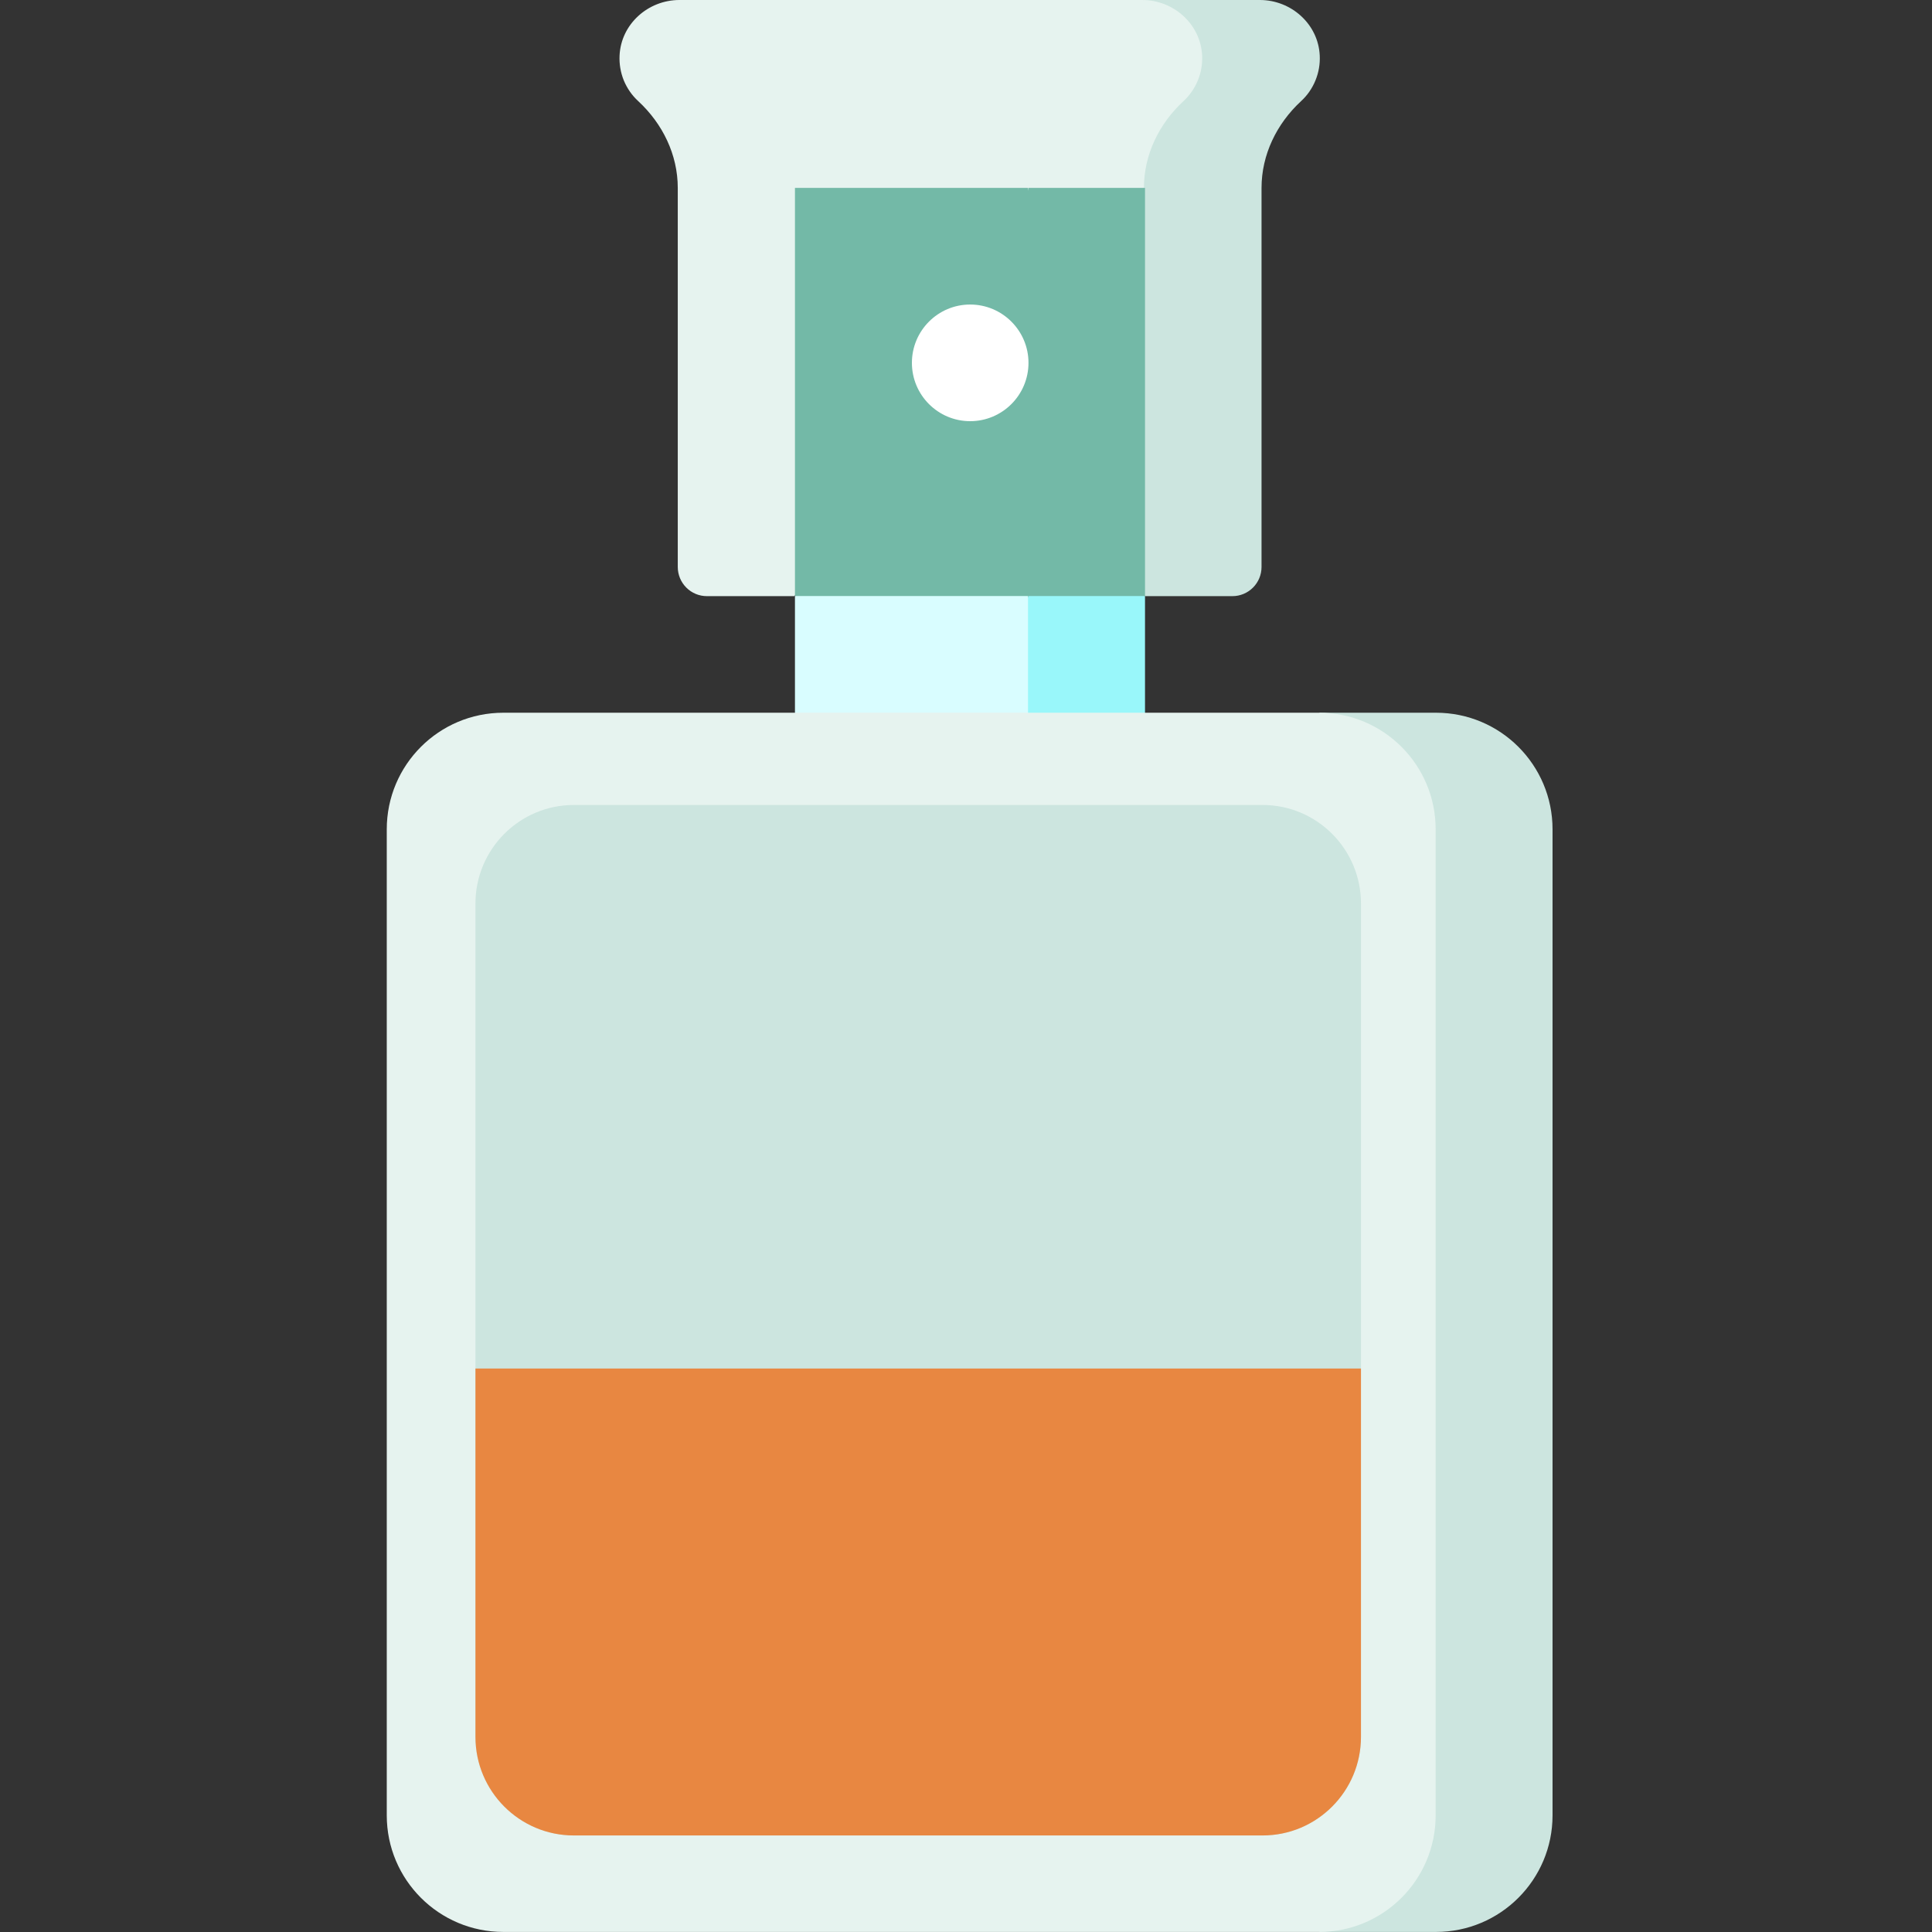 <svg width="32" height="32" viewBox="0 0 32 32" fill="none" xmlns="http://www.w3.org/2000/svg">
<rect x="0" y="0" width="32" height="32" fill="#333333" stroke="none"/>
<path d="M20.868 0H18.938L15.104 4.829L18.965 9.874H20.413C20.541 9.874 20.663 9.823 20.754 9.732C20.844 9.642 20.895 9.519 20.895 9.391V3.113C20.895 2.562 21.145 2.05 21.55 1.675C21.654 1.58 21.735 1.462 21.788 1.332C21.842 1.201 21.866 1.06 21.859 0.919C21.835 0.4 21.387 0 20.868 0Z" fill="#CCE5DF"/>
<path d="M19.602 1.675C19.705 1.58 19.787 1.462 19.84 1.332C19.894 1.201 19.918 1.06 19.911 0.919C19.886 0.4 19.439 0 18.919 0H11.253C10.733 0 10.286 0.4 10.262 0.919C10.255 1.06 10.279 1.201 10.332 1.332C10.386 1.462 10.467 1.58 10.571 1.675C10.976 2.05 11.226 2.562 11.226 3.113V9.391C11.226 9.519 11.277 9.642 11.367 9.732C11.457 9.823 11.58 9.874 11.708 9.874H13.156L18.947 3.113C18.947 2.562 19.197 2.05 19.602 1.675Z" fill="#E6F3EF"/>
<path d="M17.035 3.112L15.104 11.804L18.965 9.873V3.112H17.035Z" fill="#73B9A7"/>
<path d="M13.167 3.112V9.873L17.027 11.804V3.112H13.167Z" fill="#73B9A7"/>
<path d="M17.035 9.872L15.104 15.667H18.965V9.872H17.035Z" fill="#99F7FA"/>
<path d="M13.167 9.872H17.027V15.667H13.167V9.872Z" fill="#D9FDFF"/>
<path d="M23.785 11.805H21.854V31.999H23.785C24.851 31.999 25.715 31.134 25.715 30.068V13.736C25.715 12.669 24.851 11.805 23.785 11.805Z" fill="#CCE5DF"/>
<path d="M23.779 30.068V26.314V19.917V13.736C23.779 12.669 22.915 11.805 21.849 11.805H8.337C7.27 11.805 6.406 12.669 6.406 13.736V30.068C6.406 31.134 7.27 31.999 8.337 31.999H21.849C22.915 31.999 23.779 31.134 23.779 30.068Z" fill="#E6F3EF"/>
<path d="M16.069 6.976C16.602 6.976 17.035 6.543 17.035 6.01C17.035 5.477 16.602 5.044 16.069 5.044C15.536 5.044 15.104 5.477 15.104 6.01C15.104 6.543 15.536 6.976 16.069 6.976Z" fill="white"/>
<path d="M22.542 28.768V25.596V20.19V14.966C22.542 14.064 21.812 13.333 20.912 13.333H9.505C8.605 13.333 7.875 14.064 7.875 14.966V28.768C7.875 29.669 8.605 30.4 9.505 30.4H20.912C21.812 30.4 22.542 29.669 22.542 28.768Z" fill="#CCE5DF"/>
<path fill-rule="evenodd" clip-rule="evenodd" d="M22.542 25.596V28.768C22.542 29.67 21.812 30.401 20.912 30.401H9.505C8.605 30.401 7.875 29.67 7.875 28.768V22.667H22.542V25.596Z" fill="#E88741"/>
</svg>

